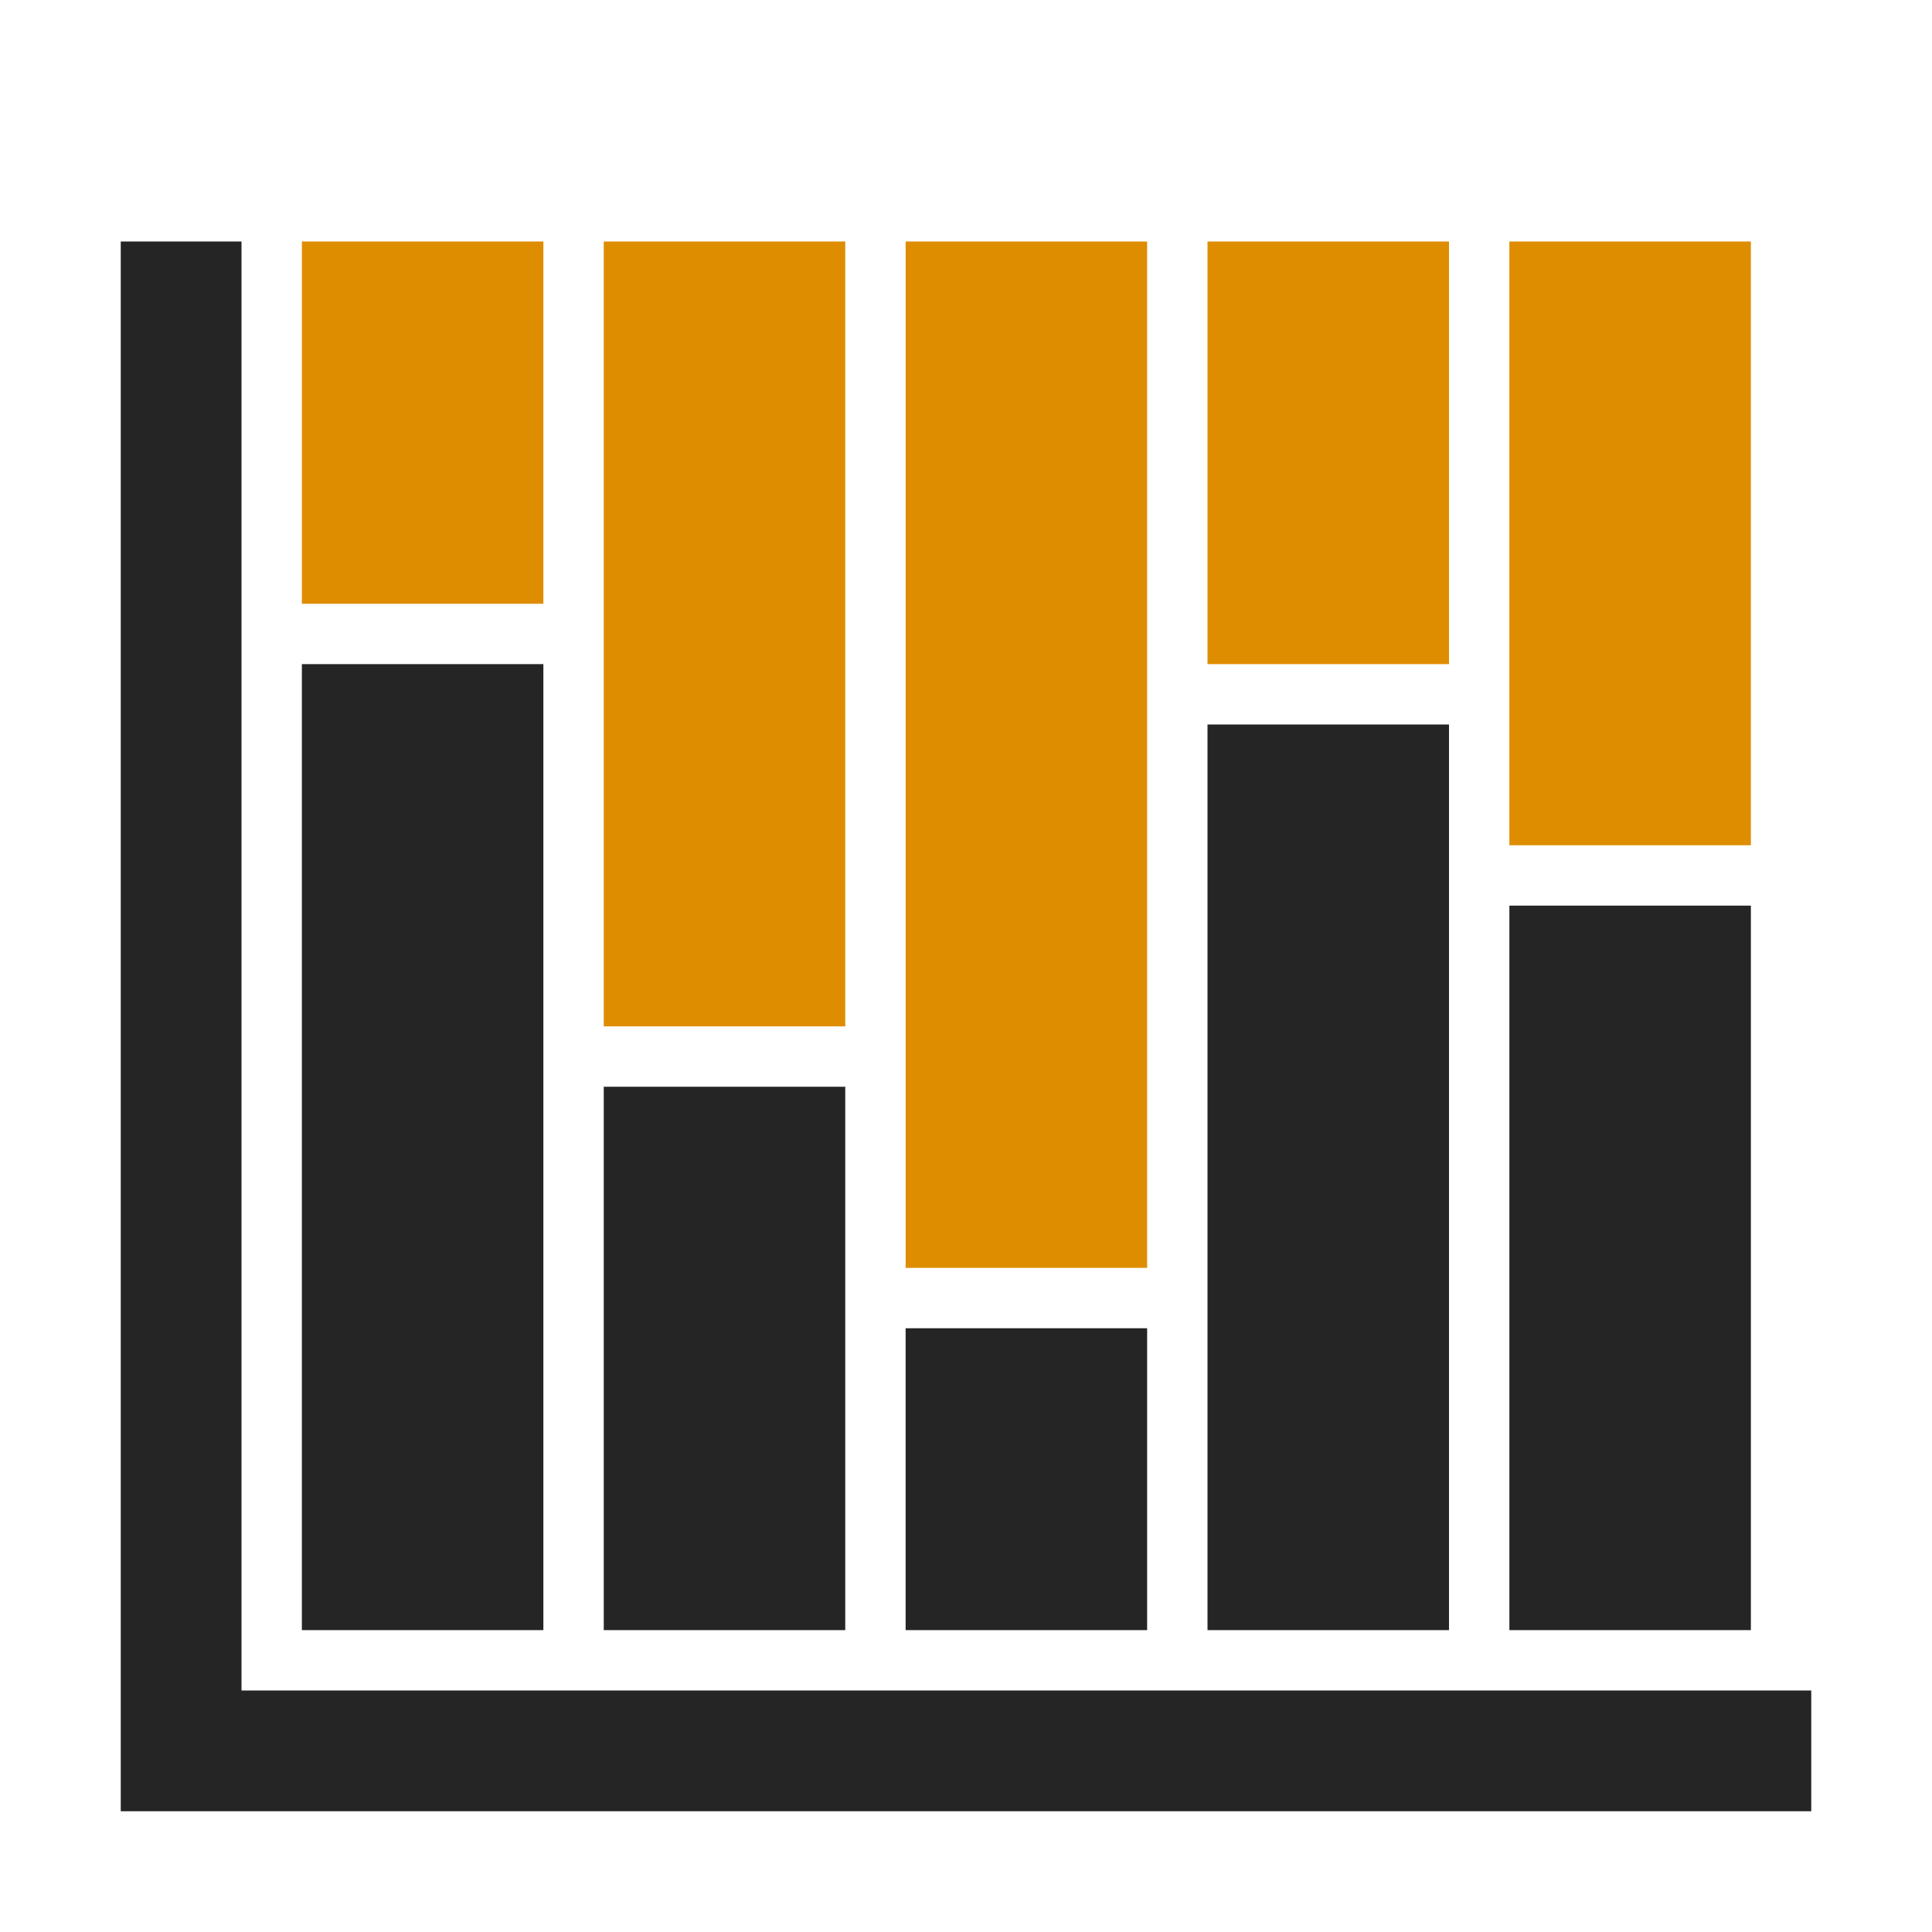 <?xml version="1.0" encoding="UTF-8"?>
<!DOCTYPE svg PUBLIC "-//W3C//DTD SVG 1.1//EN" "http://www.w3.org/Graphics/SVG/1.1/DTD/svg11.dtd">
<svg xmlns="http://www.w3.org/2000/svg" xml:space="preserve" width="1024px" height="1024px" shape-rendering="geometricPrecision" text-rendering="geometricPrecision" image-rendering="optimizeQuality" fill-rule="nonzero" clip-rule="evenodd" viewBox="0 0 10240 10240" xmlns:xlink="http://www.w3.org/1999/xlink">
	<title>chart_column_stacked icon</title>
	<desc>chart_column_stacked icon from the IconExperience.com O-Collection. Copyright by INCORS GmbH (www.incors.com).</desc>
	<path id="curve2" fill="#DE8D00" d="M8000 1280l1280 0 0 3200 -1280 0 0 -3200zm-6400 0l1280 0 0 1920 -1280 0 0 -1920zm1600 0l1280 0 0 4160 -1280 0 0 -4160zm1600 0l1280 0 0 5440 -1280 0 0 -5440zm1600 0l1280 0 0 2240 -1280 0 0 -2240z"/>
	<path id="curve1" fill="#252525" d="M8000 4800l1280 0 0 3840 -1280 0 0 -3840zm-1600 -960l1280 0 0 4800 -1280 0 0 -4800zm-3200 1920l1280 0 0 2880 -1280 0 0 -2880zm1600 1280l1280 0 0 1600 -1280 0 0 -1600zm-3200 -3520l1280 0 0 5120 -1280 0 0 -5120z"/>
	<path id="curve0" fill="#252525" d="M640,1280 1280,1280 1280,8960 9600,8960 9600,9600 640,9600z"/>
</svg>
